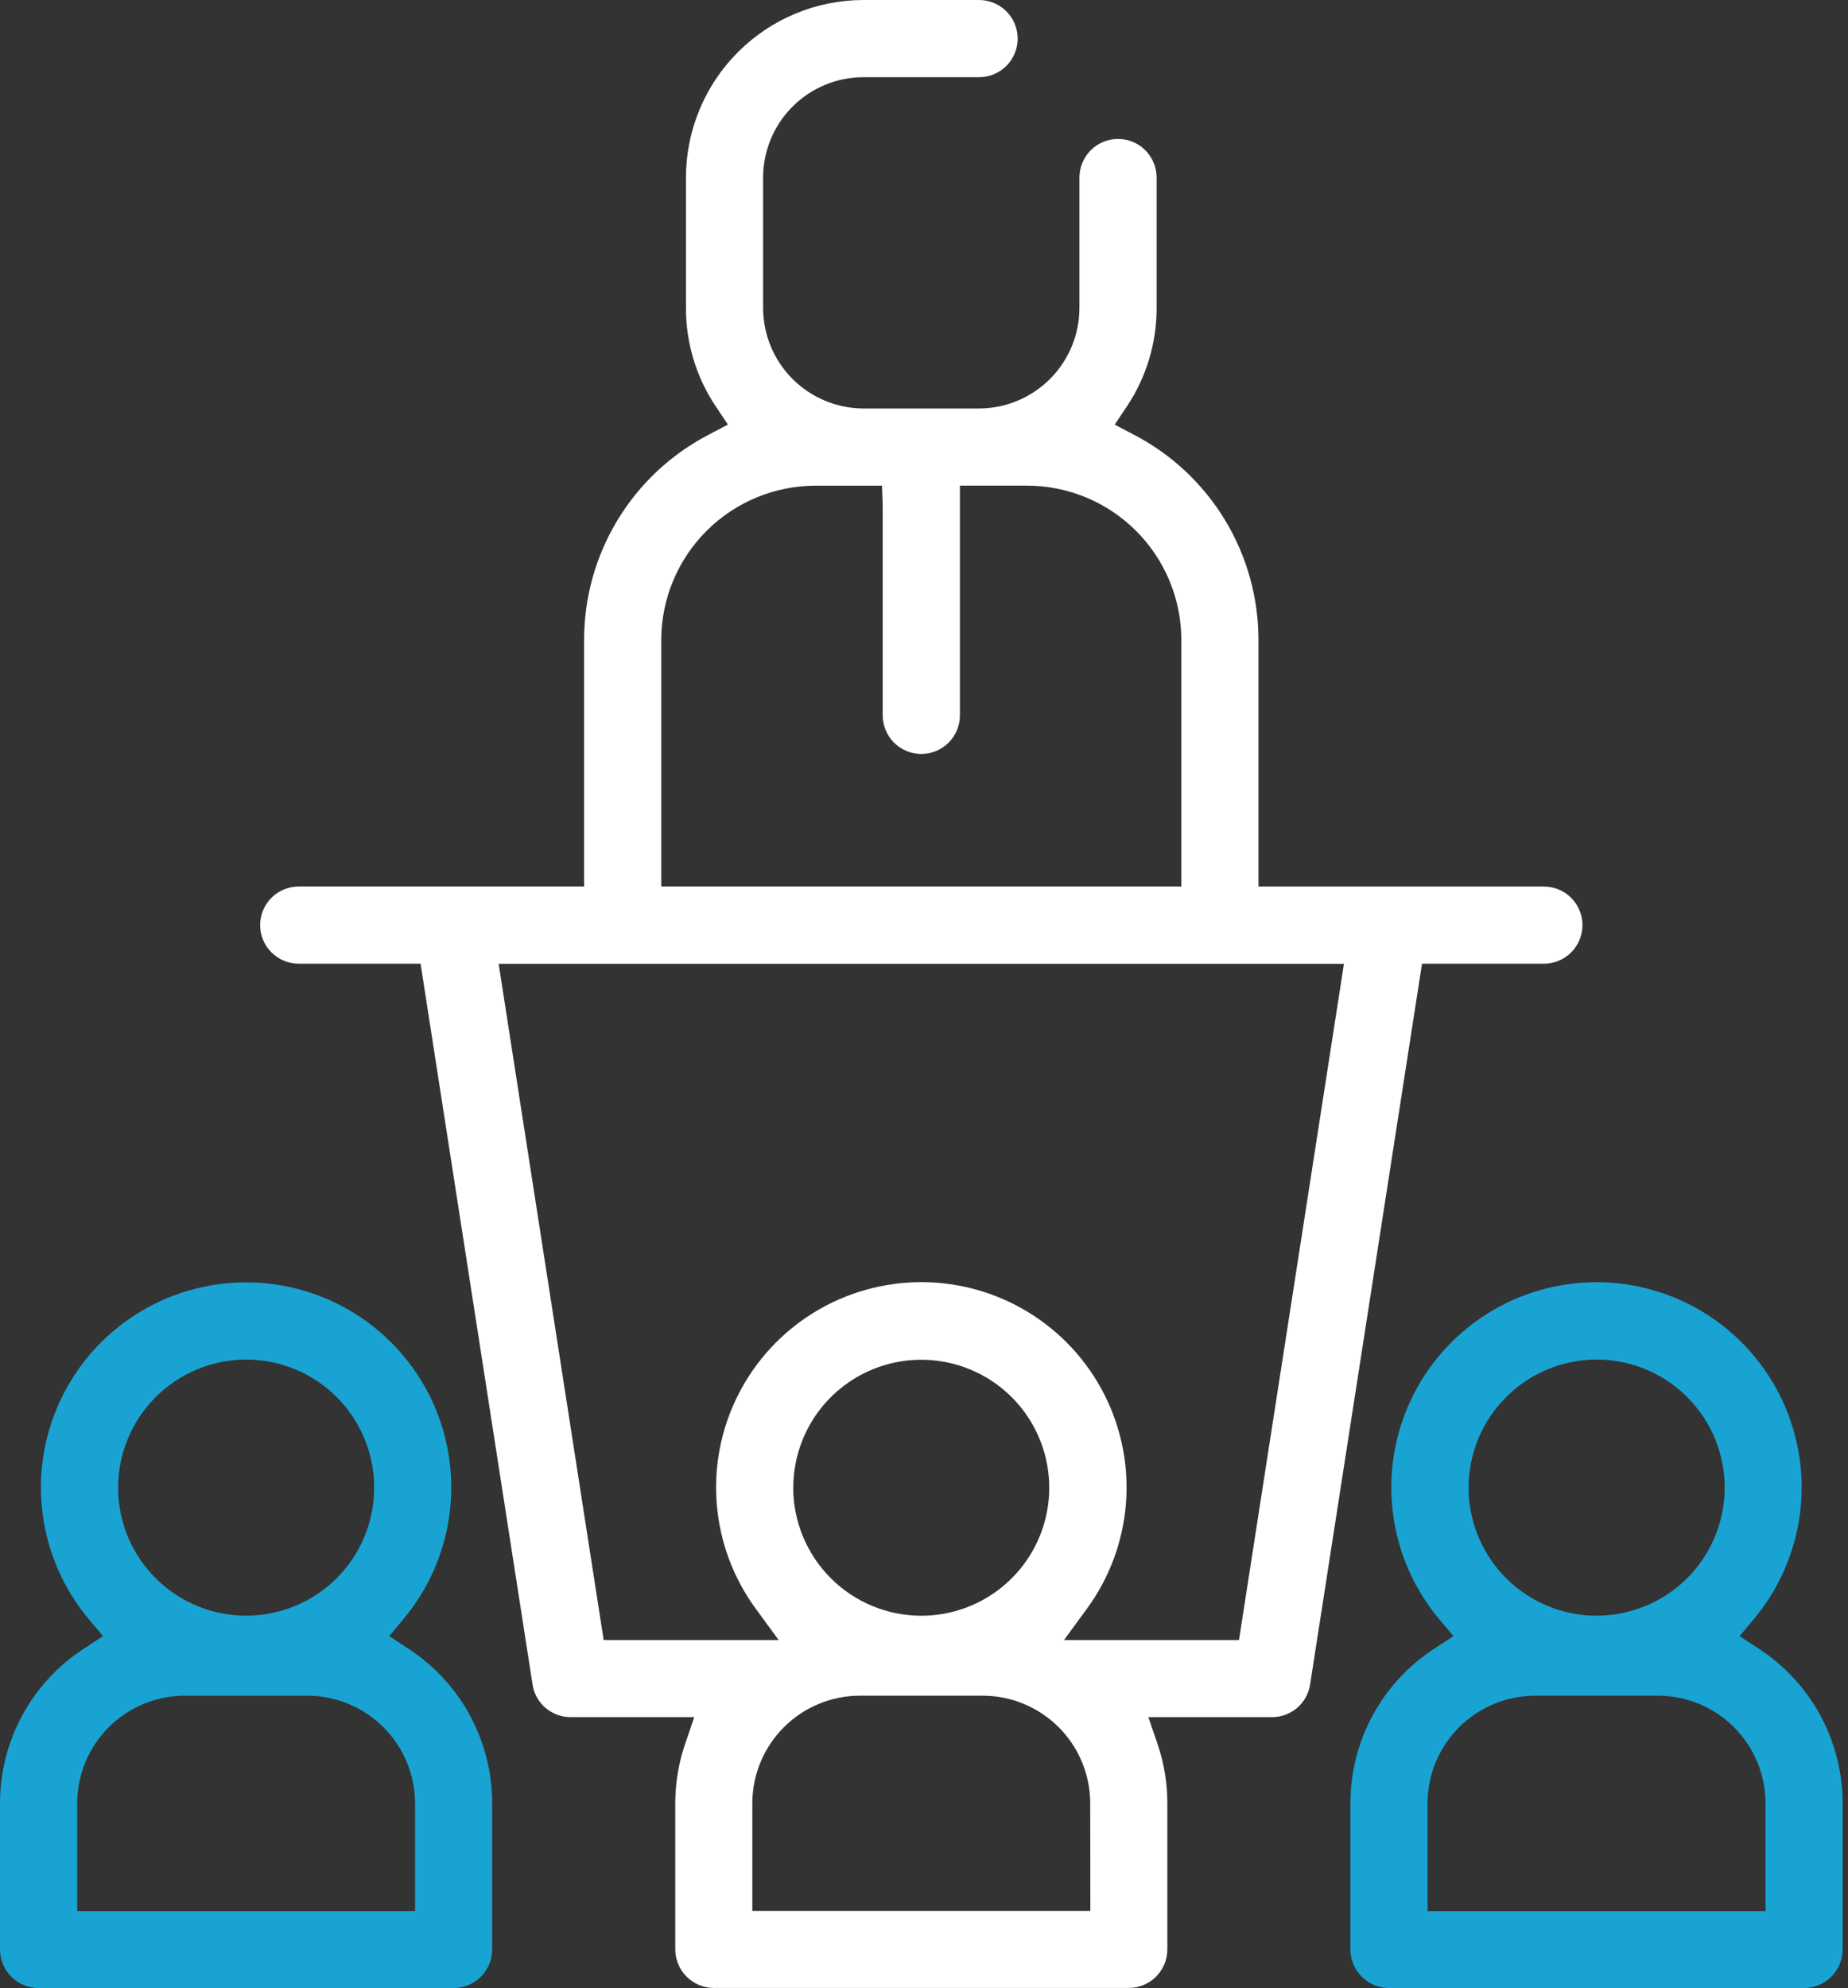 <svg width="119" height="128" viewBox="0 0 119 128" fill="none" xmlns="http://www.w3.org/2000/svg">
<rect x="0" y="0" width="119" height="128" fill="#333333" stroke="none"/>
<path d="M15.848 82.565C13.336 82.563 10.875 83.278 8.755 84.626C6.635 85.974 4.943 87.899 3.879 90.174C2.814 92.45 2.421 94.982 2.745 97.473C3.069 99.964 4.097 102.312 5.708 104.239L6.631 105.342L5.424 106.131C3.759 107.208 2.39 108.685 1.442 110.428C0.495 112.17 -0.001 114.122 1.61499e-06 116.105V125.515C0.001 126.174 0.262 126.805 0.728 127.271C1.193 127.737 1.824 127.999 2.483 128H29.212C29.87 127.999 30.502 127.737 30.967 127.271C31.433 126.805 31.694 126.174 31.695 125.515V116.105C31.696 114.121 31.199 112.169 30.251 110.427C29.303 108.684 27.933 107.207 26.267 106.131L25.061 105.342L25.985 104.239C27.596 102.312 28.624 99.965 28.948 97.474C29.272 94.983 28.879 92.451 27.815 90.176C26.751 87.9 25.06 85.976 22.94 84.628C20.82 83.28 18.36 82.564 15.848 82.565ZM15.848 87.535C17.479 87.534 19.073 88.018 20.43 88.923C21.786 89.829 22.843 91.117 23.467 92.623C24.091 94.13 24.255 95.788 23.937 97.387C23.619 98.987 22.834 100.456 21.681 101.609C20.528 102.762 19.059 103.548 17.459 103.866C15.86 104.184 14.202 104.021 12.695 103.397C11.189 102.773 9.901 101.716 8.995 100.361C8.089 99.005 7.605 97.41 7.605 95.78C7.608 93.594 8.477 91.499 10.022 89.954C11.566 88.408 13.661 87.538 15.846 87.535H15.848ZM26.729 116.107V123.042H4.972V116.105C4.973 114.269 5.703 112.508 7.002 111.209C8.3 109.911 10.06 109.18 11.897 109.178H19.802C21.638 109.181 23.397 109.912 24.695 111.211C25.993 112.509 26.723 114.269 26.725 116.105L26.729 116.107Z" fill="#19A3D2"/>
<path d="M92.667 104.239L93.594 105.342L92.383 106.131C90.718 107.208 89.349 108.685 88.401 110.428C87.454 112.17 86.958 114.122 86.959 116.105V125.515C86.96 126.174 87.222 126.805 87.688 127.271C88.154 127.737 88.785 127.999 89.444 128H116.169C116.827 127.998 117.459 127.736 117.924 127.271C118.39 126.805 118.652 126.174 118.654 125.515V116.105C118.654 114.122 118.157 112.17 117.209 110.427C116.261 108.685 114.892 107.208 113.226 106.131L112.02 105.342L112.942 104.239C114.553 102.311 115.581 99.963 115.906 97.471C116.23 94.98 115.837 92.447 114.773 90.171C113.708 87.894 112.017 85.969 109.897 84.619C107.777 83.27 105.316 82.554 102.803 82.554C100.291 82.554 97.83 83.27 95.71 84.619C93.59 85.969 91.899 87.894 90.834 90.171C89.77 92.447 89.377 94.98 89.701 97.471C90.025 99.963 91.054 102.311 92.665 104.239H92.667ZM102.811 87.535C104.442 87.534 106.036 88.018 107.392 88.923C108.748 89.829 109.806 91.117 110.43 92.623C111.054 94.13 111.218 95.788 110.9 97.387C110.582 98.987 109.797 100.456 108.644 101.609C107.491 102.762 106.022 103.548 104.422 103.866C102.823 104.184 101.165 104.021 99.658 103.397C98.152 102.773 96.864 101.716 95.958 100.361C95.052 99.005 94.568 97.41 94.568 95.78C94.57 93.594 95.439 91.498 96.985 89.953C98.53 88.407 100.625 87.537 102.811 87.535ZM98.858 109.176H106.763C108.599 109.178 110.36 109.909 111.659 111.207C112.957 112.506 113.688 114.267 113.69 116.103V123.042H91.925V116.105C91.927 114.268 92.657 112.508 93.956 111.209C95.255 109.911 97.015 109.18 98.852 109.178L98.858 109.176Z" fill="#19A3D2"/>
<path d="M99.416 62.048C100.075 62.048 100.707 61.787 101.173 61.321C101.639 60.855 101.901 60.223 101.901 59.564C101.901 58.905 101.639 58.273 101.173 57.806C100.707 57.34 100.075 57.079 99.416 57.079H81.037V41.205C81.039 38.483 80.294 35.812 78.884 33.484C77.473 31.156 75.451 29.259 73.037 28L71.781 27.339L72.57 26.157C73.818 24.286 74.482 22.087 74.479 19.838V11.431C74.479 10.772 74.217 10.14 73.751 9.674C73.285 9.208 72.653 8.946 71.994 8.946C71.335 8.946 70.703 9.208 70.237 9.674C69.771 10.14 69.509 10.772 69.509 11.431V19.838C69.504 21.541 68.829 23.173 67.631 24.382C66.432 25.591 64.806 26.28 63.103 26.3H55.556C53.852 26.283 52.223 25.595 51.022 24.386C49.821 23.176 49.145 21.543 49.139 19.838V11.431C49.141 9.718 49.823 8.076 51.034 6.865C52.245 5.653 53.887 4.972 55.6 4.97H63.047C63.706 4.97 64.338 4.708 64.805 4.242C65.27 3.776 65.532 3.144 65.532 2.485C65.532 1.826 65.27 1.194 64.805 0.728C64.338 0.262 63.706 0 63.047 0H55.6C52.57 0.004 49.665 1.209 47.523 3.352C45.38 5.494 44.175 8.399 44.171 11.429V19.837C44.168 22.086 44.834 24.285 46.084 26.155L46.873 27.337L45.615 27.998C43.2 29.257 41.178 31.153 39.767 33.482C38.356 35.81 37.611 38.481 37.613 41.203V57.077H19.236C18.576 57.077 17.945 57.339 17.479 57.805C17.012 58.271 16.751 58.903 16.751 59.562C16.751 60.221 17.012 60.853 17.479 61.319C17.945 61.785 18.576 62.047 19.236 62.047H27.082L34.292 108.45C34.379 109.037 34.675 109.574 35.127 109.961C35.578 110.348 36.153 110.559 36.748 110.556H44.706L44.127 112.252C43.701 113.49 43.484 114.79 43.483 116.099V125.509C43.484 126.168 43.746 126.799 44.211 127.265C44.676 127.731 45.308 127.993 45.966 127.994H72.687C73.346 127.993 73.977 127.731 74.443 127.265C74.908 126.799 75.17 126.168 75.17 125.509V116.099C75.17 114.79 74.953 113.49 74.527 112.252L73.947 110.556H81.908C82.502 110.558 83.077 110.347 83.528 109.96C83.979 109.573 84.276 109.037 84.364 108.45L91.569 62.047L99.416 62.048ZM42.581 41.205C42.584 38.571 43.632 36.046 45.495 34.183C47.357 32.321 49.883 31.273 52.517 31.27H56.795L56.841 32.549V46.057C56.841 46.716 57.103 47.349 57.569 47.815C58.035 48.281 58.668 48.543 59.327 48.543C59.986 48.543 60.618 48.281 61.085 47.815C61.551 47.349 61.813 46.716 61.813 46.057V31.268H66.133C68.768 31.27 71.294 32.318 73.157 34.181C75.02 36.043 76.068 38.569 76.071 41.203V57.077H42.581V41.205ZM70.212 123.03H48.445V116.103C48.447 114.267 49.178 112.506 50.477 111.207C51.775 109.909 53.536 109.178 55.373 109.176H63.277C65.114 109.178 66.875 109.909 68.173 111.207C69.472 112.506 70.202 114.267 70.204 116.103L70.212 123.03ZM51.083 95.786C51.083 94.156 51.567 92.563 52.472 91.208C53.378 89.853 54.665 88.797 56.171 88.174C57.676 87.55 59.333 87.387 60.931 87.705C62.53 88.023 63.998 88.807 65.151 89.96C66.303 91.112 67.088 92.58 67.406 94.178C67.725 95.776 67.562 97.433 66.939 98.939C66.315 100.445 65.26 101.732 63.905 102.638C62.55 103.544 60.958 104.028 59.328 104.029C57.14 104.027 55.043 103.157 53.496 101.61C51.949 100.063 51.08 97.965 51.079 95.778L51.083 95.786ZM79.783 105.596H68.514L70.002 103.561C71.441 101.59 72.306 99.26 72.502 96.827C72.698 94.395 72.216 91.956 71.111 89.781C70.006 87.605 68.32 85.778 66.24 84.502C64.16 83.226 61.768 82.55 59.328 82.55C56.888 82.55 54.495 83.226 52.415 84.502C50.336 85.778 48.65 87.605 47.545 89.781C46.439 91.956 45.958 94.395 46.154 96.827C46.35 99.26 47.215 101.59 48.654 103.561L50.142 105.596H38.873L32.11 62.056H86.542L79.783 105.596Z" fill="white"/>
</svg>
